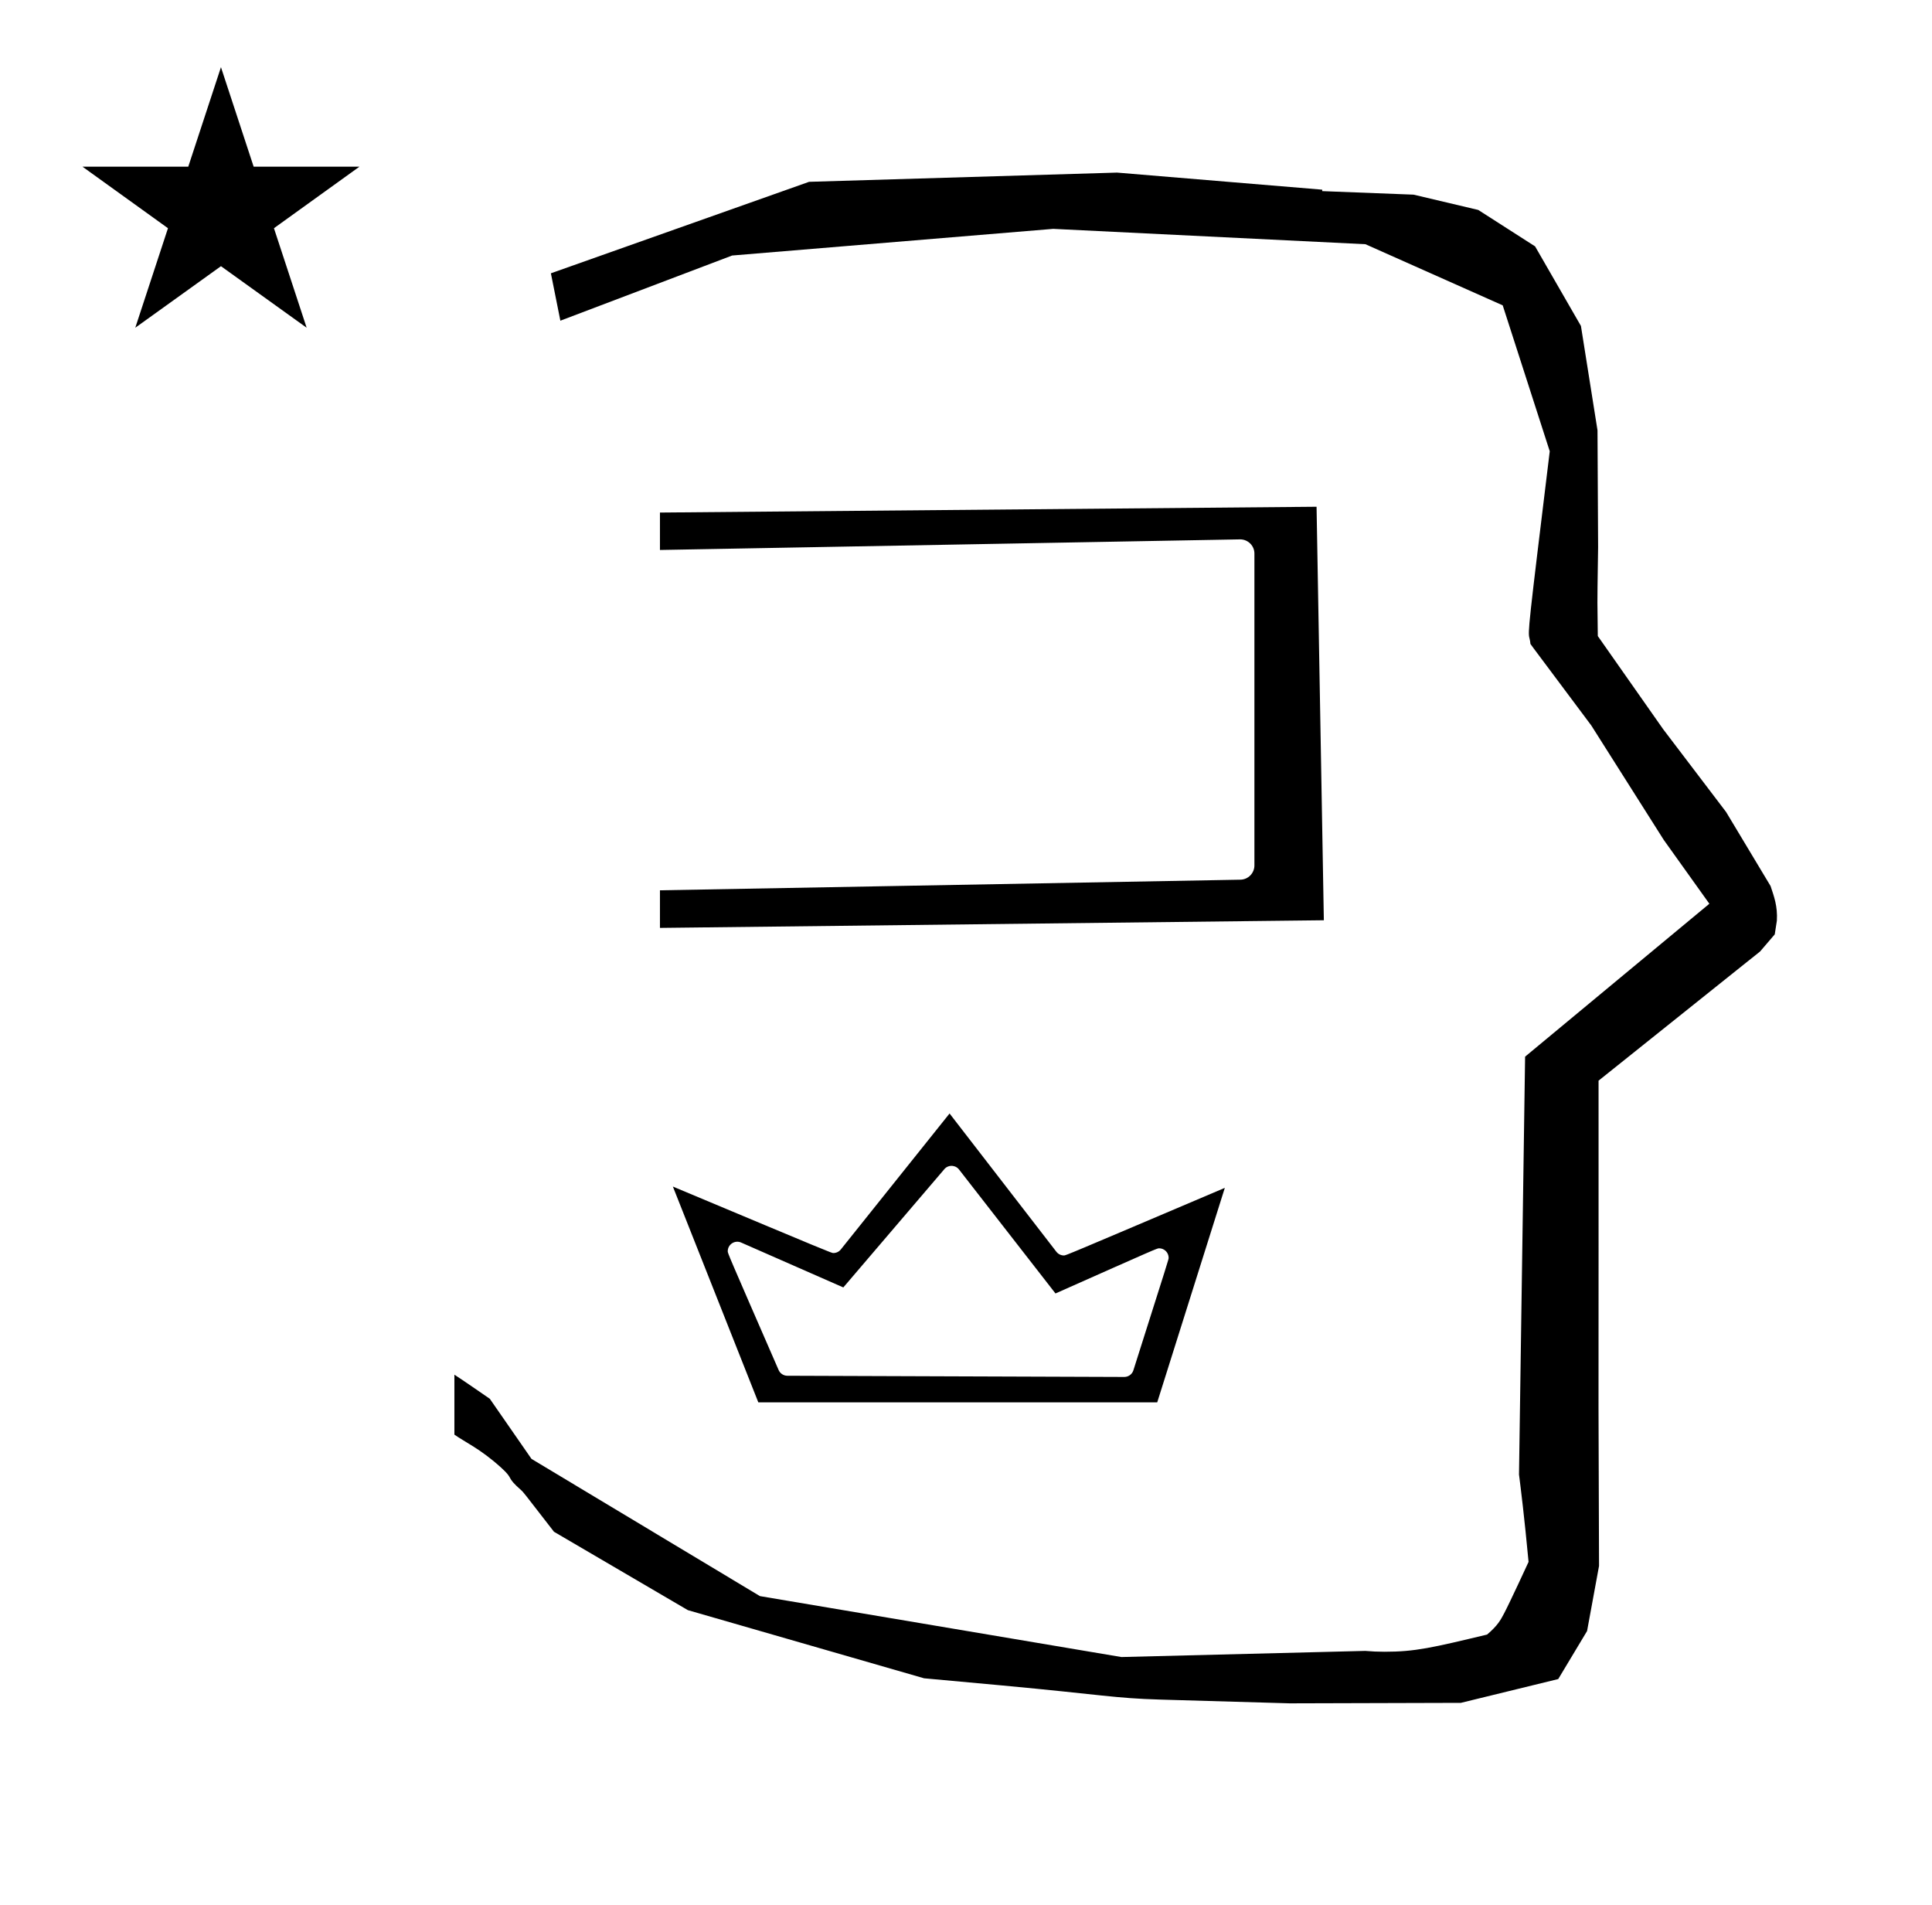 <?xml version="1.0" standalone="no"?>
<!DOCTYPE svg PUBLIC "-//W3C//DTD SVG 1.1//EN" "http://www.w3.org/Graphics/SVG/1.1/DTD/svg11.dtd" >
<svg xmlns="http://www.w3.org/2000/svg" xmlns:xlink="http://www.w3.org/1999/xlink" version="1.1" viewBox="-10 0 1014 1000">
  <g transform="matrix(1 0 0 -1 0 800)">
   <path fill="currentColor"
d="M828.399 483.872c0 9.499 0.36 25.483 0.36 28.905l-0.319 61.375l-8.695 54.78l-24.058 41.76l-29.835 19.125l-33.941 8.025l-47.95 1.851v0.765l-107.704 8.961l-161.614 -4.844l-135.511 -48.012l4.974 -24.871
l90.151 34.204l168.519 13.991l163.859 -8.058l72.058 -32.085l24.685 -76.583c-11.297 -92.723 -11.539 -94.709 -10.623 -98.197c0.273 -1.037 0.408 -1.988 0.495 -2.922c0.488 -0.642 1.134 -1.585 1.486 -2.056
l30.446 -40.733l38.043 -60.068l23.93 -33.502l-96.711 -80.25l-3.2 -219.288c0.963 -7.562 2.785 -22.011 5.018 -45.877c-0.129 -0.27 -9.651 -20.968 -12.835 -27.02c-1.806 -3.433 -3.364 -6.395 -8.945 -11.126
c-28.726 -6.872 -37.675 -9.013 -53.794 -9.013c-3.384 0 -6.778 0.143 -10.174 0.446l-127.95 -3.22l-189.706 31.974l-119.91 72.026l-21.873 31.545c-0.186 0.126 -14.954 10.348 -18.583 12.652v-31.463
c5.417 -3.871 13.507 -7.363 24.44 -17.25c7.326 -6.626 2.096 -4.456 10.624 -11.926c1.03 -0.902 1.03 -0.902 17.201 -21.806l70.264 -41.139l123.979 -35.769l40.835 -3.746
c52.826 -4.908 59.067 -6.732 83.047 -7.427l68.08 -1.973l89.761 0.254l51.107 12.491l15.138 25.207l6.277 34.16l-0.269 82.949l0.029 84.228l-0.006 87.519l84.784 67.802l7.686 8.967l1.115 7.195
c0.449 7.613 -1.525 12.802 -3.312 18.178l-23.33 38.844l-33.024 43.448l-34.318 48.902c-0.203 16.13 -0.203 16.13 -0.203 17.695zM33.295 712.521h55.515l17.161 52.226l17.16 -52.226h55.516l-44.867 -32.296
l17.161 -52.225l-44.97 32.296l-44.971 -32.296l17.161 52.225zM548.399 141.096c-1.516 0 -2.998 0.689 -3.966 1.942l-56.06 72.568l-57.072 -71.363c-0.969 -1.212 -2.426 -1.876 -3.914 -1.876
c-1.002 0 -1.002 0 -84.233 34.89l44.846 -113.257h209.364l35.478 112.573c-83.429 -35.477 -83.429 -35.477 -84.443 -35.477zM598.36 144.853c2.735 0 4.998 -2.222 4.998 -5.008c0 -0.775 0 -0.775 -18.514 -59.039
c-0.655 -2.063 -2.59 -3.476 -4.775 -3.476l-176.848 0.631c-1.975 0.007 -3.773 1.188 -4.562 2.996c-26.71 61.296 -26.71 61.296 -26.71 62.348c0.006 3.61 3.735 6.014 7.011 4.575l53.651 -23.567
c53.138 62.251 53.138 62.251 53.323 62.429c0.969 0.926 2.214 1.386 3.457 1.386c0.71 0 2.588 -0.18 3.954 -1.934l50.615 -65.045c53.331 23.704 53.331 23.704 54.398 23.704zM336.373 511.356
c3.045 0.056 304.467 5.566 304.502 5.566c4.106 0 7.498 -3.314 7.498 -7.431v-163.683c0 -4.084 -3.278 -7.422 -7.36 -7.496l-304.64 -5.568v-19.737l348.442 4.013l-3.824 217.019l-344.618 -3.044v-19.639z" />
  </g>

</svg>

